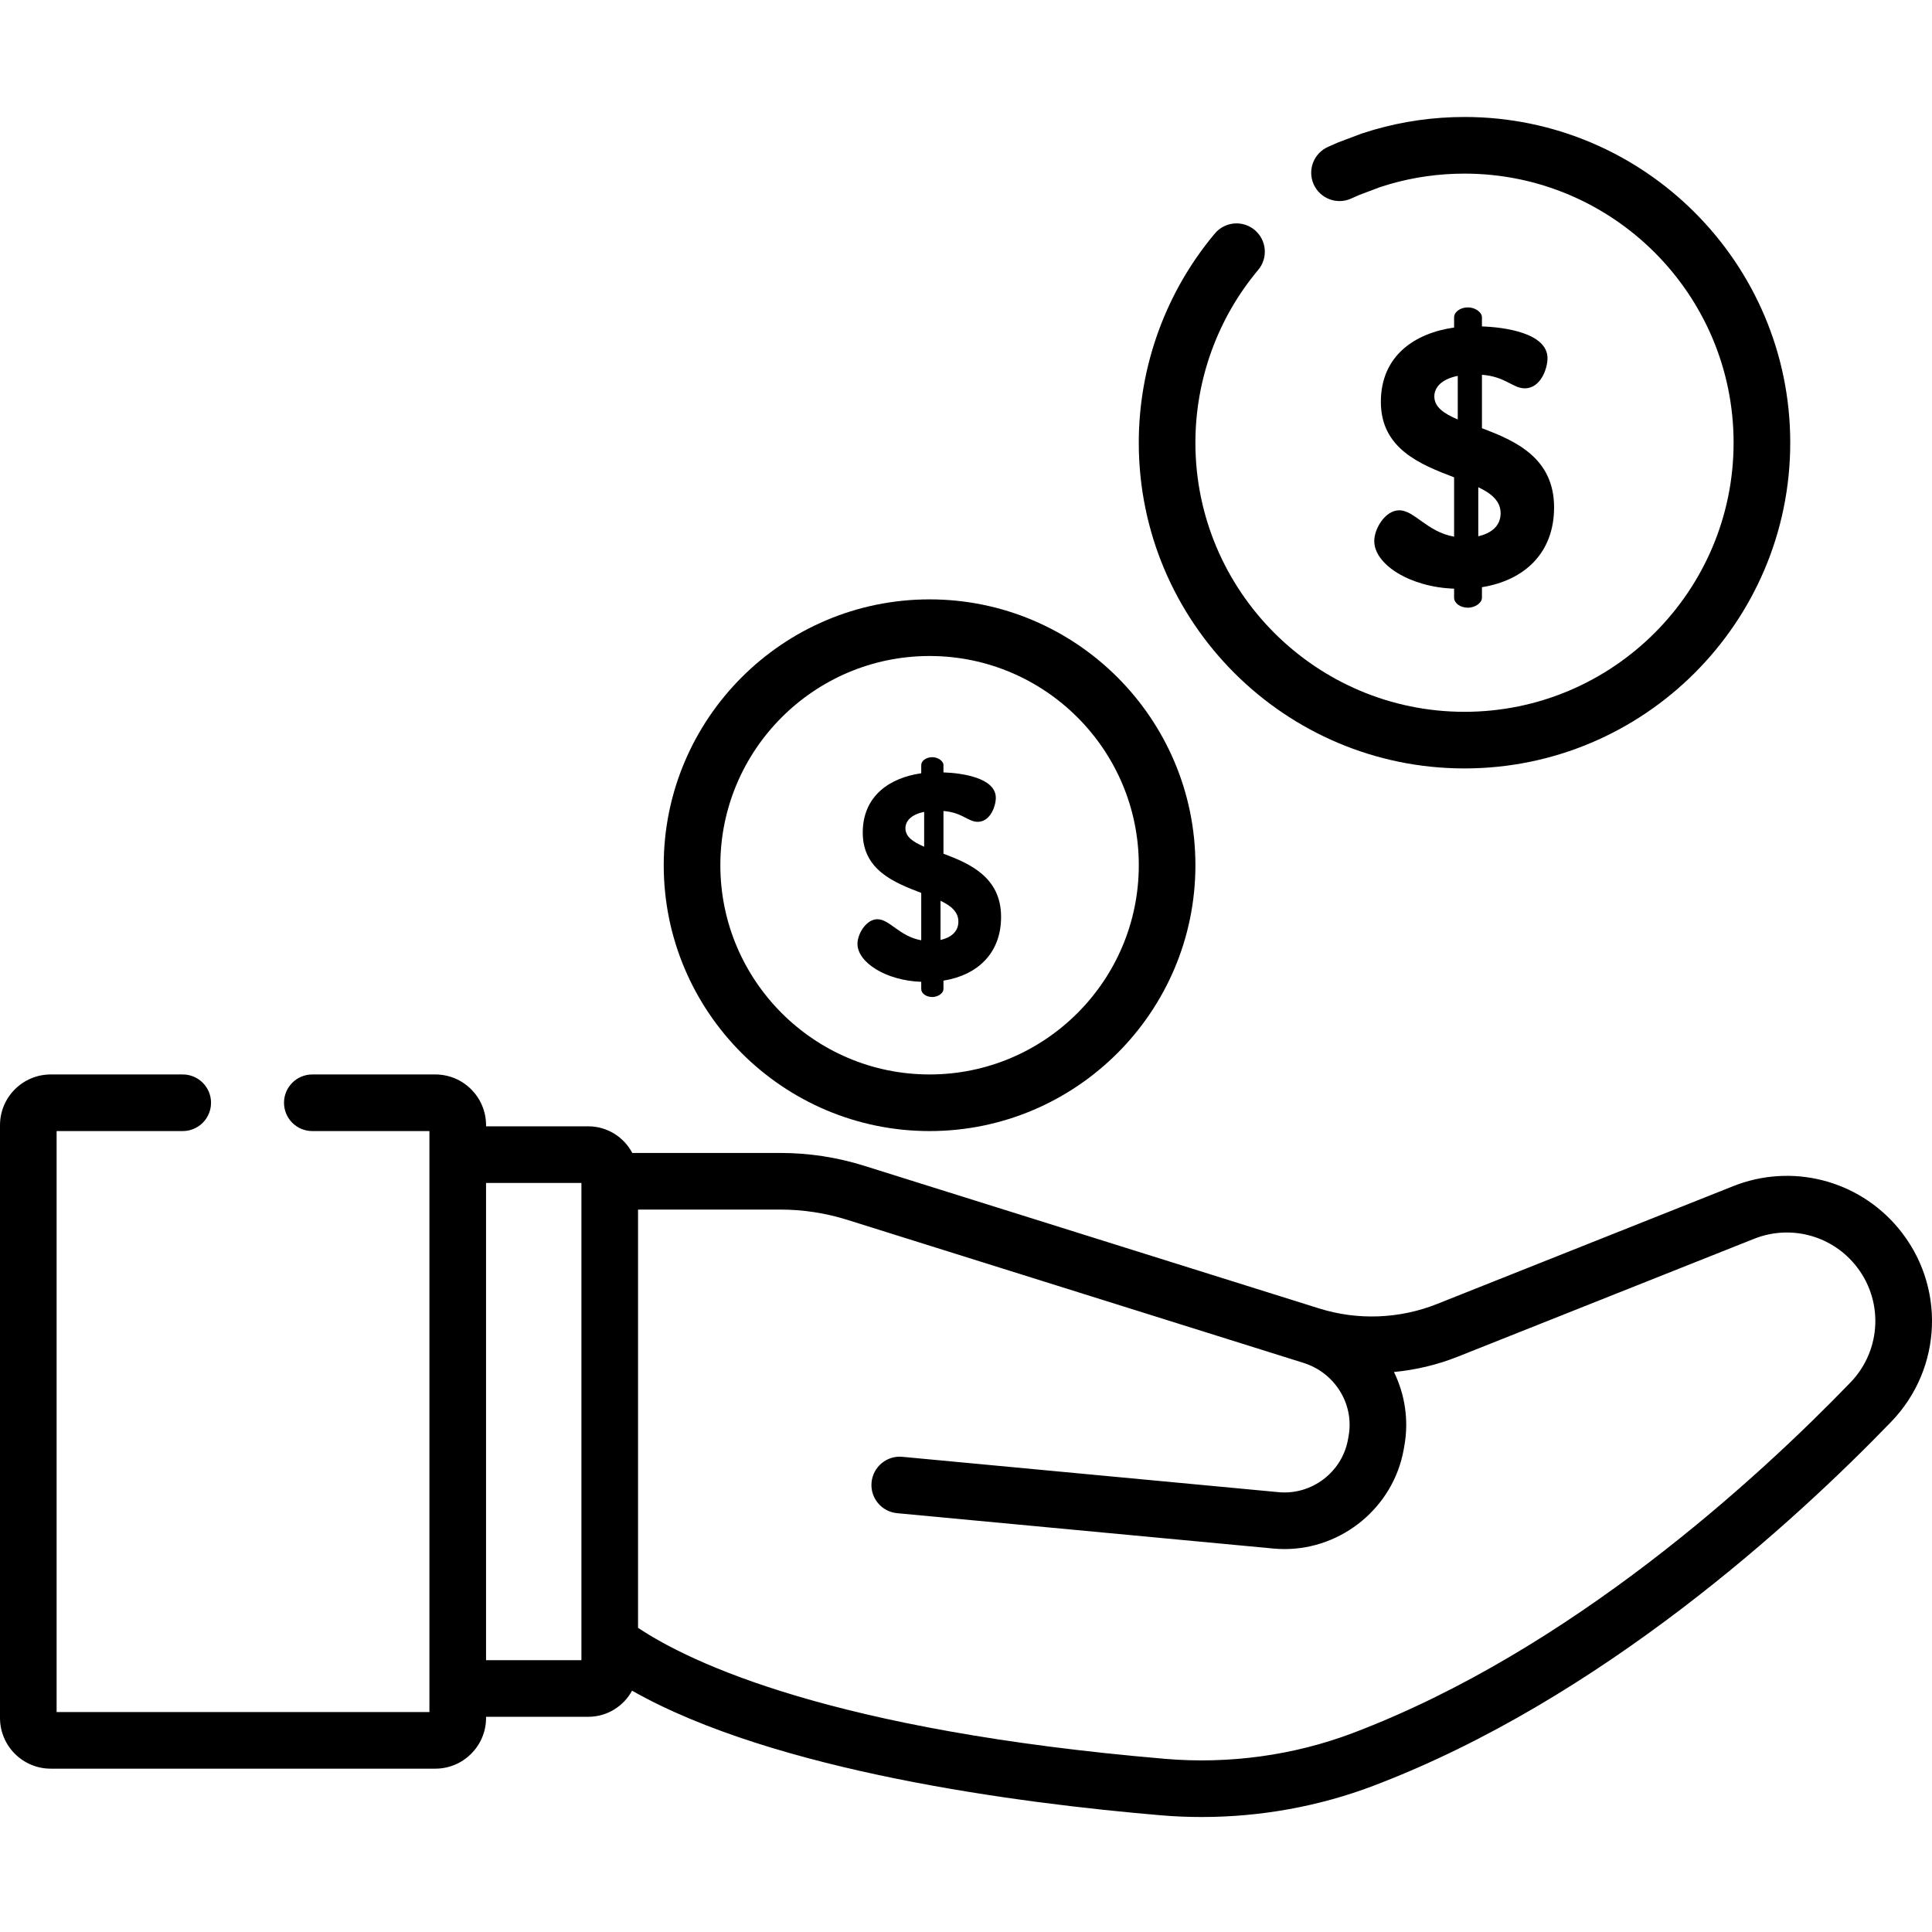 <svg height="512pt" viewBox="0 -31 512 512" width="512pt" xmlns="http://www.w3.org/2000/svg"><path d="m385.352 125.004c-11.648-.387-21.16-6.406-21.16-12.617 0-3.301 2.914-8.152 6.602-8.152 4.074 0 7.375 5.727 14.559 6.988v-15.727c-8.93-3.395-19.41-7.57-19.41-19.992 0-12.328 9.121-18.246 19.41-19.703v-2.719c0-1.359 1.555-2.621 3.691-2.621 1.844 0 3.688 1.262 3.688 2.621v2.426c6.02.195 17.375 1.75 17.375 8.445 0 2.621-1.75 7.957-6.02 7.957-3.203 0-5.047-3.102-11.355-3.59v14.172c8.832 3.301 19.117 7.859 19.117 20.965 0 12.035-7.762 19.316-19.117 21.16v2.812c0 1.359-1.848 2.621-3.691 2.621-2.133 0-3.688-1.262-3.688-2.621zm.969-44.844v-11.547c-4.367.871-6.211 3.105-6.211 5.434 0 2.816 2.523 4.562 6.211 6.113zm5.438 17.957v13.008c3.301-.777 5.922-2.621 5.922-6.113 0-3.207-2.43-5.242-5.922-6.895zm0 0"/><path d="m244.137 229.191c-9.301-.312-16.898-5.117-16.898-10.074 0-2.637 2.328-6.512 5.273-6.512 3.254 0 5.891 4.57 11.625 5.578v-12.555c-7.129-2.715-15.5-6.047-15.5-15.969 0-9.844 7.285-14.57 15.5-15.734v-2.168c0-1.086 1.238-2.094 2.945-2.094 1.473 0 2.945 1.008 2.945 2.094v1.938c4.805.156 13.875 1.395 13.875 6.742 0 2.094-1.398 6.355-4.809 6.355-2.559 0-4.027-2.477-9.066-2.867v11.316c7.055 2.637 15.27 6.281 15.27 16.742 0 9.613-6.199 15.426-15.27 16.898v2.246c0 1.086-1.473 2.094-2.945 2.094-1.707 0-2.945-1.008-2.945-2.094zm.773-35.809v-9.223c-3.488.695-4.961 2.477-4.961 4.34 0 2.246 2.016 3.641 4.961 4.883zm4.34 14.34v10.383c2.637-.617 4.73-2.09 4.73-4.883 0-2.559-1.938-4.184-4.73-5.5zm0 0"/><path d="m388.113 172.641c47.598 0 86.32-38.723 86.32-86.32 0-47.598-38.723-86.32-86.32-86.32-8.16 0-16.238 1.141-24.012 3.387-.047.012-.098.027-.145.043l-2.934.91c-.145.047-.285.094-.426.148l-5.91 2.23c-.133.051-.266.105-.395.164l-2.352 1.043c-3.785 1.684-5.492 6.117-3.809 9.902 1.684 3.785 6.121 5.492 9.902 3.809l2.152-.957 5.5-2.074 2.648-.824c6.398-1.844 13.047-2.773 19.777-2.773 39.32 0 71.312 31.988 71.312 71.312 0 39.324-31.992 71.316-71.312 71.316-39.324 0-71.316-31.992-71.316-71.316 0-16.734 5.91-33 16.648-45.801 2.66-3.172 2.246-7.902-.93-10.566-3.172-2.664-7.902-2.246-10.566.926-13 15.496-20.156 35.188-20.156 55.441 0 47.598 38.723 86.32 86.32 86.32zm0 0"/><path d="m246.348 268.746c38.844 0 70.449-31.605 70.449-70.453 0-38.848-31.605-70.453-70.449-70.453-38.848 0-70.453 31.605-70.453 70.453 0 38.848 31.605 70.453 70.453 70.453zm0-125.898c30.57 0 55.445 24.871 55.445 55.445s-24.871 55.449-55.445 55.449c-30.578 0-55.449-24.875-55.449-55.449s24.871-55.445 55.449-55.445zm0 0"/><path d="m502.996 294.383c-10.68-12.75-28.238-17.184-43.691-11.035l-78.527 31.242c-9.902 3.938-20.957 4.355-31.129 1.18l-120.617-37.82c-7.207-2.262-14.691-3.406-22.246-3.406h-39.223c-2.211-4.188-6.605-7.055-11.664-7.055h-27.09v-.305c0-7.414-6.031-13.441-13.445-13.441h-32.598c-4.145 0-7.5 3.355-7.5 7.5 0 4.145 3.355 7.504 7.5 7.504h31.035v153.965h-98.797v-153.965h33.418c4.145 0 7.504-3.359 7.504-7.504 0-4.145-3.359-7.5-7.504-7.5h-34.98c-7.41 0-13.441 6.027-13.441 13.441v157.09c0 7.414 6.031 13.441 13.441 13.441h101.926c7.41 0 13.441-6.027 13.441-13.441v-.305h27.09c5.008 0 9.371-2.805 11.602-6.922 37.793 21.434 102.633 29.844 140.078 33.02 3.621.309 7.254.461 10.883.461 15.543 0 31.047-2.797 45.395-8.234 60.547-22.949 112.02-70.305 137.316-96.492 13.711-14.191 14.496-36.297 1.824-51.418zm-348.914 109.879v4.703h-25.277v-126.473h25.277zm336.297-68.883c-24.422 25.281-74.027 70.969-131.84 92.883-15.617 5.918-32.793 8.289-49.691 6.855-88.336-7.496-125.84-25.438-139.762-34.73v-110.84h37.699c6.031 0 12.004.918 17.758 2.723l120.562 37.801.254.082c8.367 2.582 13.543 10.898 12.043 19.336l-.176.988c-1.543 8.652-9.609 14.773-18.352 13.965l-99.734-9.371c-4.105-.395-7.781 2.641-8.168 6.77-.391 4.125 2.641 7.781 6.766 8.168l99.734 9.371c.992.094 1.977.141 2.957.141 15.285 0 28.848-11.113 31.57-26.414l.176-.988c1.215-6.84.117-13.625-2.762-19.523 5.77-.551 11.473-1.898 16.91-4.062l78.527-31.238c9.422-3.746 20.129-1.047 26.641 6.727 7.73 9.219 7.25 22.703-1.113 31.359zm0 0"/></svg>